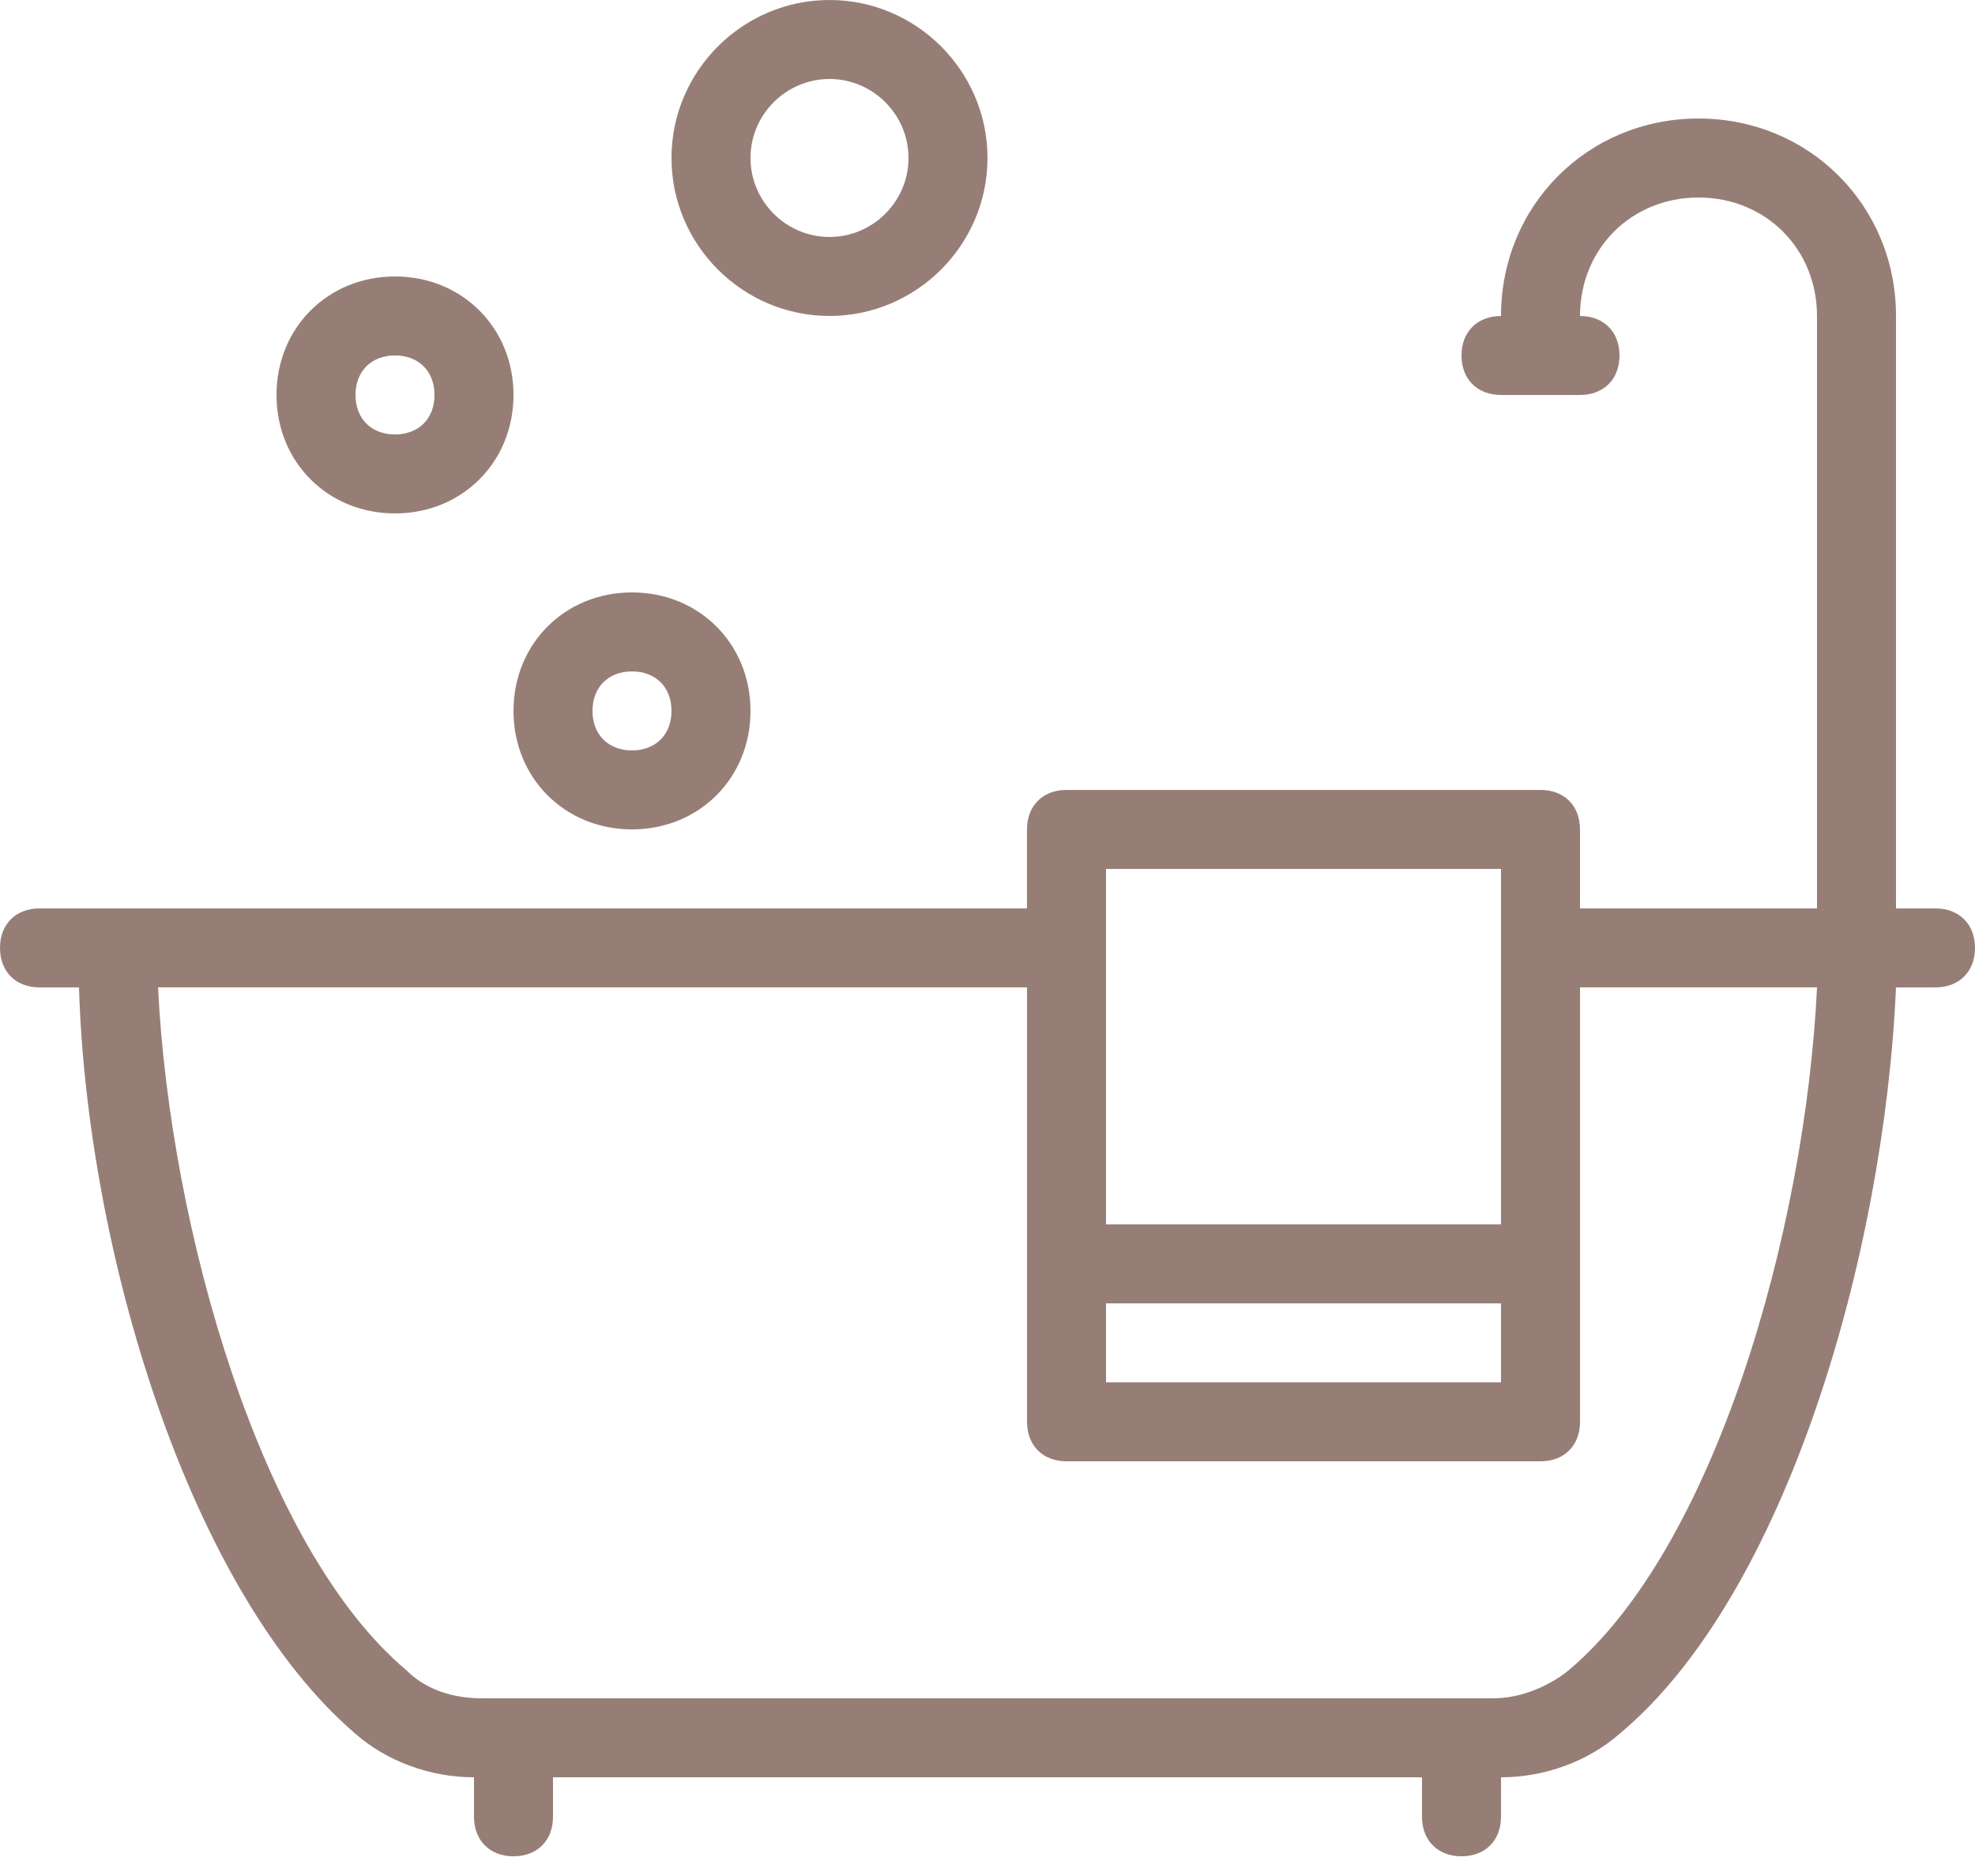 <svg width="60" height="57" viewBox="0 0 60 57" fill="none" xmlns="http://www.w3.org/2000/svg">
<path d="M58.8 27.601H57.6V9.601C57.6 6.241 54.96 3.601 51.6 3.601C48.24 3.601 45.6 6.241 45.6 9.601C44.88 9.601 44.4 10.081 44.4 10.801C44.4 11.521 44.88 12.001 45.6 12.001H48C48.72 12.001 49.2 11.521 49.2 10.801C49.2 10.081 48.72 9.601 48 9.601C48 7.561 49.56 6.001 51.6 6.001C53.64 6.001 55.2 7.561 55.2 9.601V27.601H48V25.201C48 24.481 47.52 24.001 46.8 24.001H32.4C31.68 24.001 31.2 24.481 31.2 25.201V27.601H1.2C0.48 27.601 0 28.081 0 28.801C0 29.521 0.48 30.001 1.2 30.001H2.4C2.64 38.041 5.76 48.361 10.8 52.681C11.76 53.521 13.08 54.001 14.4 54.001V55.201C14.4 55.921 14.88 56.401 15.6 56.401C16.32 56.401 16.8 55.921 16.8 55.201V54.001H43.2V55.201C43.2 55.921 43.68 56.401 44.4 56.401C45.12 56.401 45.6 55.921 45.6 55.201V54.001C46.92 54.001 48.24 53.521 49.2 52.681C54.24 48.481 57.24 38.161 57.6 30.001H58.8C59.52 30.001 60 29.521 60 28.801C60 28.081 59.52 27.601 58.8 27.601ZM33.6 26.401H45.6V37.201H33.6V26.401ZM33.6 39.601H45.6V42.001H33.6V39.601ZM47.641 50.761C47.041 51.241 46.201 51.601 45.361 51.601H14.641C13.801 51.601 12.961 51.361 12.361 50.761C7.921 47.041 5.161 37.321 4.801 30H31.201V43.2C31.201 43.92 31.681 44.4 32.401 44.4H46.801C47.521 44.4 48.001 43.92 48.001 43.2V30H55.201C54.841 37.44 52.081 47.04 47.641 50.761ZM12 15.6C14.04 15.6 15.6 14.04 15.6 12C15.6 9.96 14.04 8.4 12 8.4C9.96 8.4 8.4 9.96 8.4 12C8.4 14.04 9.96 15.6 12 15.6ZM12 10.8C12.72 10.8 13.2 11.28 13.2 12C13.2 12.72 12.72 13.2 12 13.2C11.28 13.2 10.8 12.72 10.8 12C10.8 11.28 11.28 10.8 12 10.8ZM25.2 9.6C27.84 9.6 30 7.44 30 4.8C30 2.16 27.84 0 25.2 0C22.56 0 20.4 2.16 20.4 4.8C20.4 7.44 22.56 9.6 25.2 9.6ZM25.2 2.4C26.52 2.4 27.6 3.48 27.6 4.8C27.6 6.12 26.52 7.2 25.2 7.2C23.88 7.2 22.8 6.12 22.8 4.8C22.8 3.48 23.88 2.4 25.2 2.4ZM19.2 25.2C21.24 25.2 22.8 23.64 22.8 21.6C22.8 19.56 21.24 18 19.2 18C17.16 18 15.6 19.56 15.6 21.6C15.6 23.64 17.16 25.2 19.2 25.2ZM19.2 20.4C19.92 20.4 20.4 20.88 20.4 21.6C20.4 22.32 19.92 22.8 19.2 22.8C18.48 22.8 18 22.32 18 21.6C18 20.88 18.48 20.4 19.2 20.4Z" fill="#967E76"/>
</svg>
